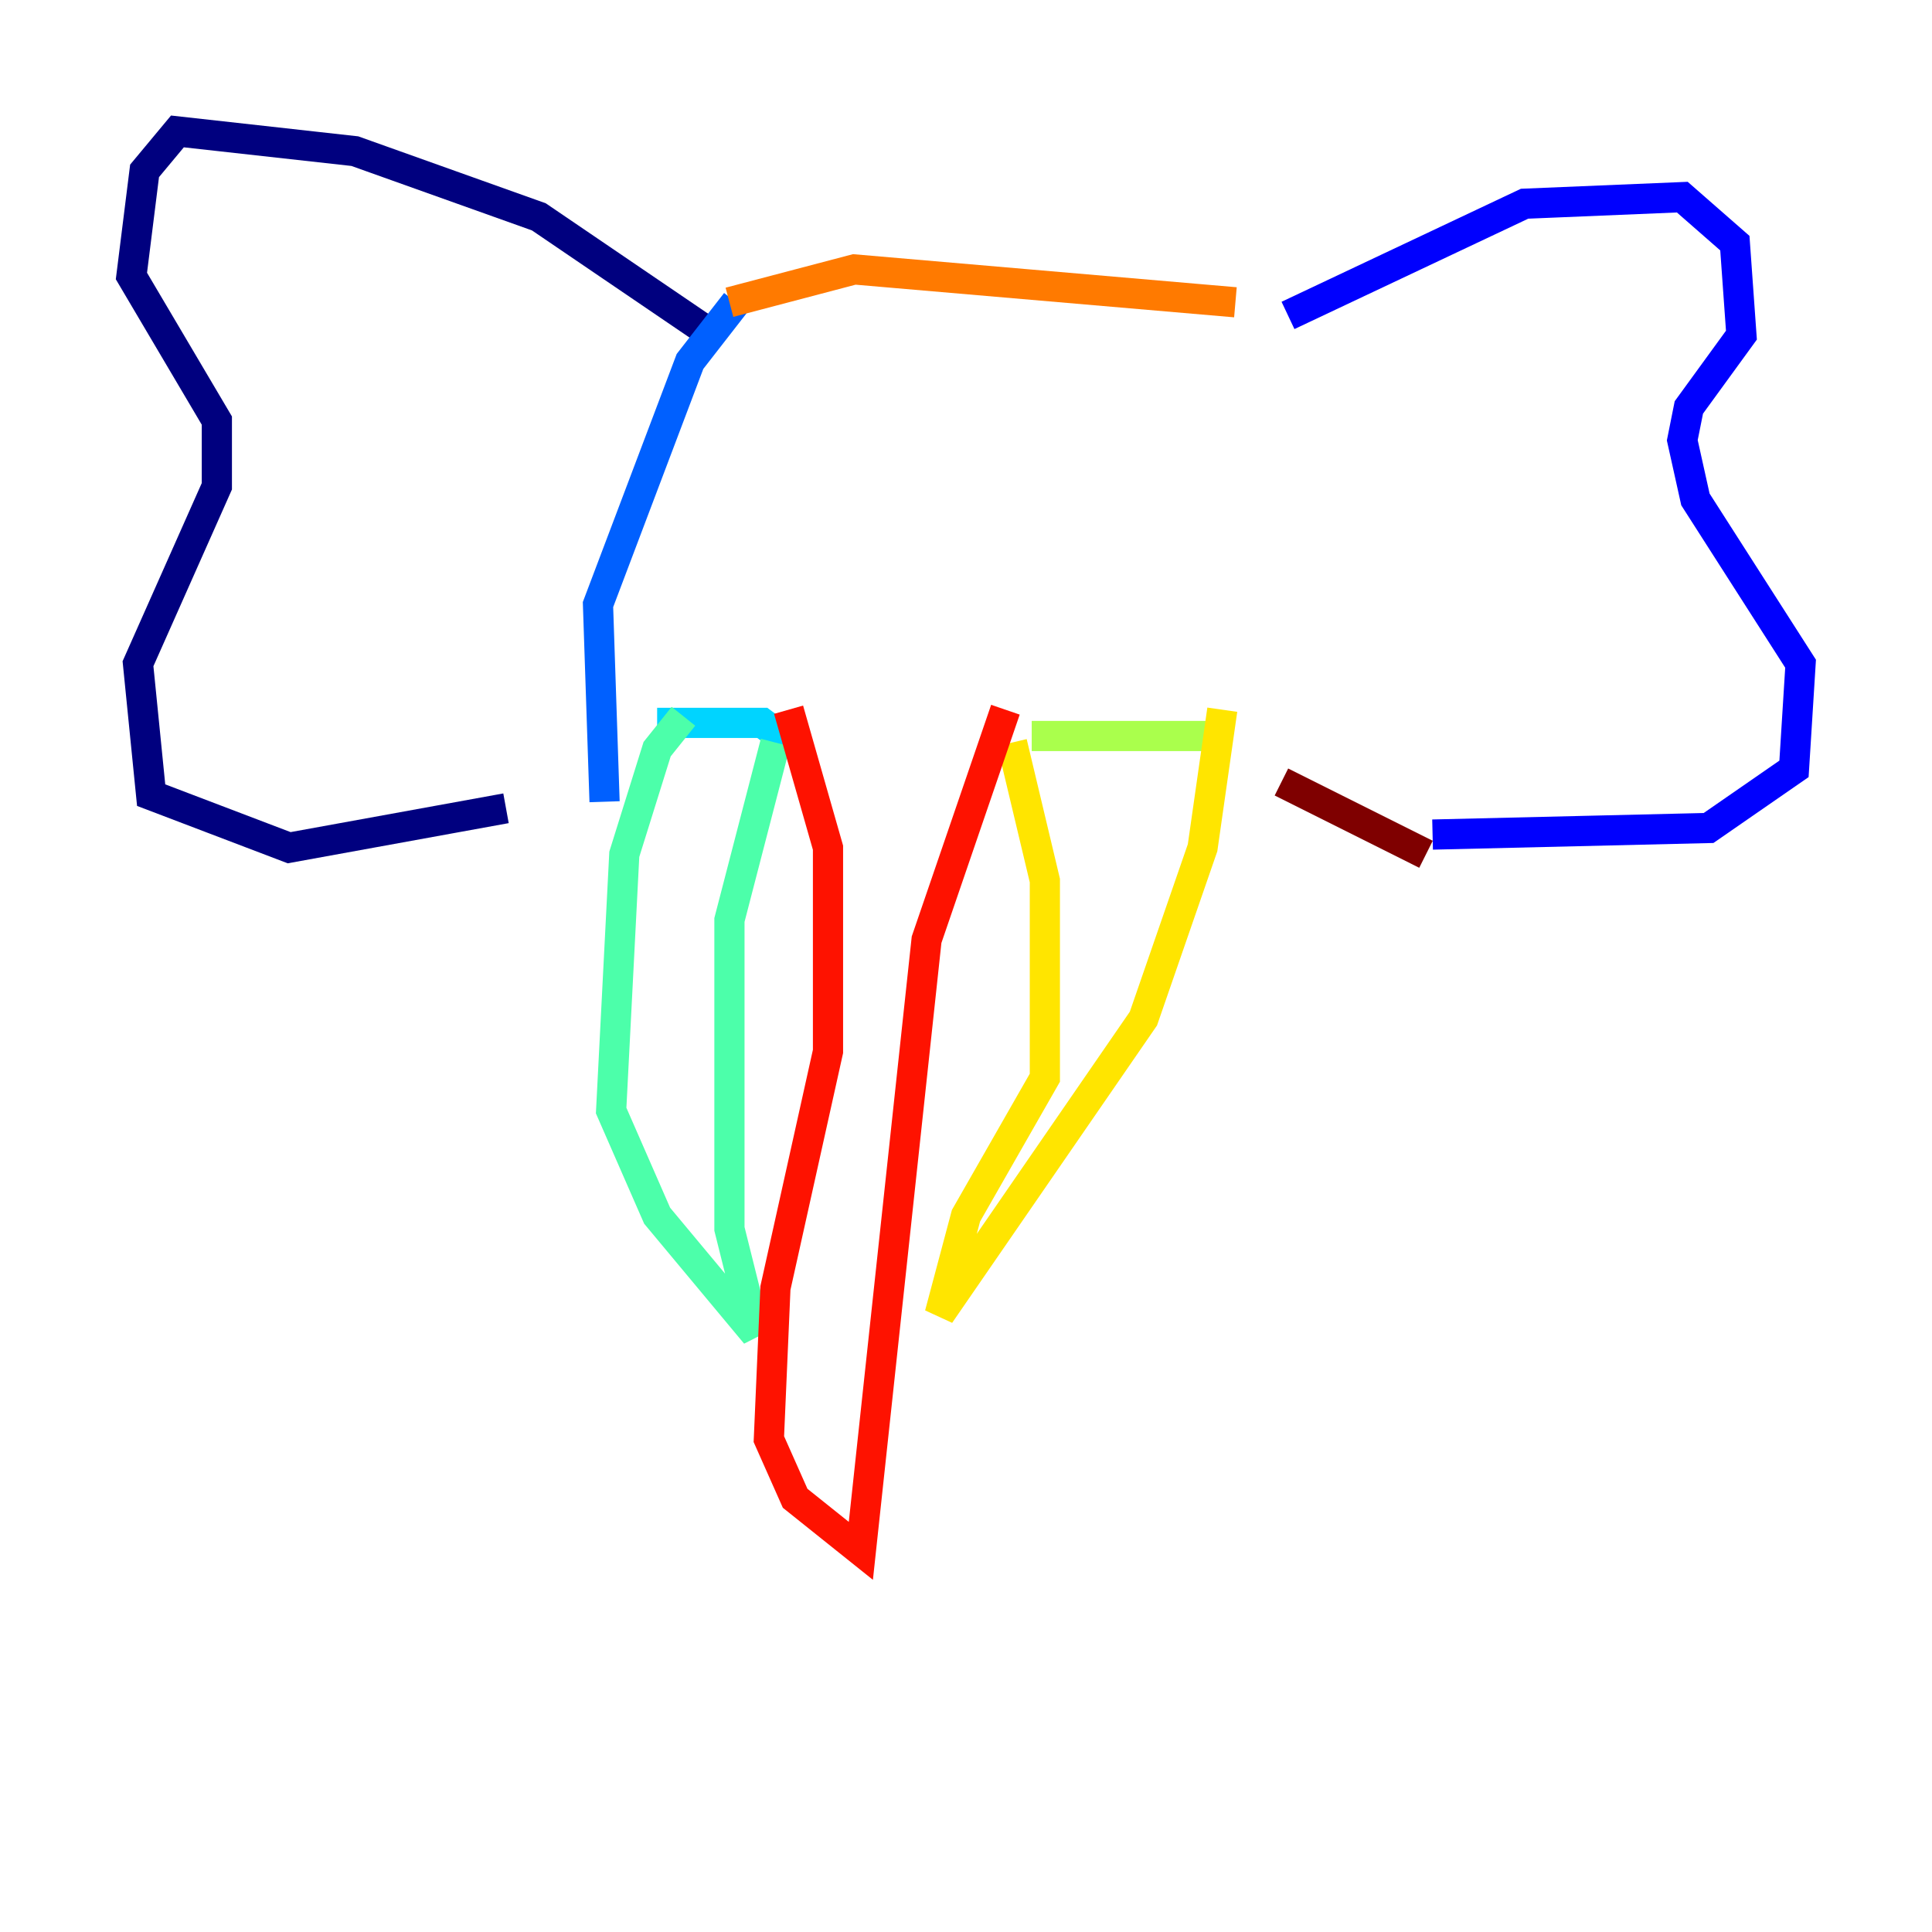 <?xml version="1.0" encoding="utf-8" ?>
<svg baseProfile="tiny" height="128" version="1.2" viewBox="0,0,128,128" width="128" xmlns="http://www.w3.org/2000/svg" xmlns:ev="http://www.w3.org/2001/xml-events" xmlns:xlink="http://www.w3.org/1999/xlink"><defs /><polyline fill="none" points="46.585,21.769 35.701,14.367 23.51,10.014 11.755,8.707 9.578,11.32 8.707,18.286 14.367,27.864 14.367,32.218 9.143,43.973 10.014,52.68 19.157,56.163 33.524,53.551" stroke="#00007f" stroke-width="2" /><polyline fill="none" points="85.333,20.898 101.007,13.497 111.456,13.061 114.939,16.109 115.374,22.204 111.891,26.993 111.456,29.17 112.326,33.088 119.293,43.973 118.857,50.939 113.197,54.857 94.912,55.292" stroke="#0000fe" stroke-width="2" /><polyline fill="none" points="48.762,20.027 45.714,23.946 39.619,40.054 40.054,53.116" stroke="#0060ff" stroke-width="2" /><polyline fill="none" points="43.537,47.891 50.503,47.891 52.245,49.197" stroke="#00d4ff" stroke-width="2" /><polyline fill="none" points="45.279,47.456 43.537,49.633 41.361,56.599 40.49,73.578 43.537,80.544 50.068,88.381 48.327,81.415 48.327,60.952 51.374,49.197" stroke="#4cffaa" stroke-width="2" /><polyline fill="none" points="68.354,48.762 80.544,48.762" stroke="#aaff4c" stroke-width="2" /><polyline fill="none" points="67.048,49.197 69.225,58.34 69.225,71.401 64.0,80.544 62.258,87.075 75.755,67.483 79.674,56.163 80.98,47.02" stroke="#ffe500" stroke-width="2" /><polyline fill="none" points="48.327,20.027 56.599,17.85 81.85,20.027" stroke="#ff7a00" stroke-width="2" /><polyline fill="none" points="52.245,47.02 54.857,56.163 54.857,69.66 51.374,85.333 50.939,95.347 52.68,99.265 57.034,102.748 61.388,62.258 66.612,47.02" stroke="#fe1200" stroke-width="2" /><polyline fill="none" points="94.476,56.599 84.898,51.809" stroke="#7f0000" stroke-width="2" /></svg>